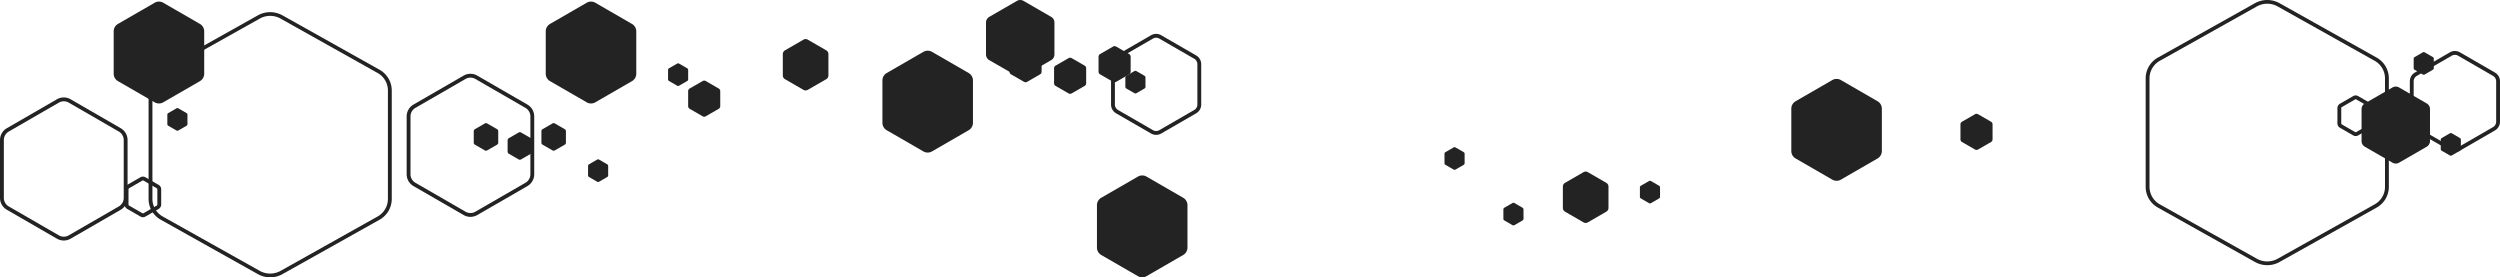 <svg xmlns="http://www.w3.org/2000/svg" width="1366" height="151.529" viewBox="0 0 1366 151.529">
  <g id="Group_162" data-name="Group 162" transform="translate(0 -787.11)">
    <g id="Group_128" data-name="Group 128" transform="translate(222.197 827.43)">
      <path id="Path_965" data-name="Path 965" d="M-61.905,594.222a7.454,7.454,0,0,1-3.726-1l-27.4-15.818a7.475,7.475,0,0,1-3.726-6.455V539.317a7.474,7.474,0,0,1,3.726-6.454l27.4-15.819a7.475,7.475,0,0,1,7.453,0l27.4,15.819a7.473,7.473,0,0,1,3.727,6.454v31.637a7.475,7.475,0,0,1-3.727,6.455l-27.4,15.818A7.454,7.454,0,0,1-61.905,594.222Zm0-76.073a5.353,5.353,0,0,0-2.676.715l-27.4,15.818a5.368,5.368,0,0,0-2.676,4.635v31.637a5.367,5.367,0,0,0,2.676,4.635l27.4,15.819a5.372,5.372,0,0,0,5.353,0l27.4-15.819a5.367,5.367,0,0,0,2.676-4.635V539.317a5.368,5.368,0,0,0-2.676-4.635l-27.4-15.818A5.353,5.353,0,0,0-61.905,518.149Z" transform="translate(96.756 -516.049)" fill="#232323"/>
    </g>
    <g id="Group_129" data-name="Group 129" transform="translate(0 840.356)">
      <path id="Path_966" data-name="Path 966" d="M-189.12,761.665a7.457,7.457,0,0,1-3.726-.995l-27.4-15.819a7.472,7.472,0,0,1-3.726-6.455V706.76a7.472,7.472,0,0,1,3.726-6.454l27.4-15.819a7.475,7.475,0,0,1,7.453,0l27.4,15.819a7.473,7.473,0,0,1,3.727,6.454V738.4A7.474,7.474,0,0,1-158,744.852l-27.4,15.819A7.459,7.459,0,0,1-189.12,761.665Zm0-76.073a5.353,5.353,0,0,0-2.676.715l-27.4,15.819a5.366,5.366,0,0,0-2.676,4.635V738.4a5.367,5.367,0,0,0,2.676,4.635l27.4,15.819a5.372,5.372,0,0,0,5.353,0l27.4-15.819a5.367,5.367,0,0,0,2.676-4.635V706.76a5.366,5.366,0,0,0-2.676-4.635l-27.4-15.819A5.353,5.353,0,0,0-189.12,685.592Z" transform="translate(223.971 -683.492)" fill="#232323"/>
    </g>
    <g id="Group_131" data-name="Group 131" transform="translate(607.076 805.625)">
      <path id="Path_968" data-name="Path 968" d="M157,357.8a5.519,5.519,0,0,1-2.759-.737L135.123,346.03a5.533,5.533,0,0,1-2.759-4.778V319.177a5.533,5.533,0,0,1,2.759-4.778l19.117-11.037a5.535,5.535,0,0,1,5.518,0L178.874,314.4a5.532,5.532,0,0,1,2.759,4.778v22.074a5.532,5.532,0,0,1-2.759,4.778l-19.117,11.037A5.519,5.519,0,0,1,157,357.8Zm0-53.08a3.41,3.41,0,0,0-1.708.456l-19.117,11.037a3.426,3.426,0,0,0-1.708,2.959v22.074a3.427,3.427,0,0,0,1.708,2.959l19.117,11.038a3.428,3.428,0,0,0,3.417,0l19.117-11.038a3.428,3.428,0,0,0,1.708-2.959V319.177a3.427,3.427,0,0,0-1.708-2.959l-19.117-11.037A3.419,3.419,0,0,0,157,304.724Z" transform="translate(-132.364 -302.625)" fill="#232323"/>
    </g>
    <g id="Group_133" data-name="Group 133" transform="translate(1172.387 787.11)">
      <path id="Path_970" data-name="Path 970" d="M398.434,725.688a13.746,13.746,0,0,1-6.718-1.742l-53-29.7a13.013,13.013,0,0,1-6.719-11.3V623.538a13.014,13.014,0,0,1,6.719-11.3l53-29.7a13.829,13.829,0,0,1,13.437,0l53,29.7a13.014,13.014,0,0,1,6.719,11.3v59.408a13.013,13.013,0,0,1-6.719,11.3l-53,29.7A13.751,13.751,0,0,1,398.434,725.688Zm0-142.852a11.6,11.6,0,0,0-5.668,1.469l-53,29.7a10.98,10.98,0,0,0-5.668,9.53v59.408a10.979,10.979,0,0,0,5.668,9.53l53,29.7a11.664,11.664,0,0,0,11.336,0l53-29.7a10.979,10.979,0,0,0,5.668-9.53V623.538a10.98,10.98,0,0,0-5.668-9.53l-53-29.7A11.6,11.6,0,0,0,398.434,582.836Z" transform="translate(-331.992 -580.797)" fill="#232323"/>
    </g>
    <g id="Group_134" data-name="Group 134" transform="translate(81.178 793.749)">
      <path id="Path_971" data-name="Path 971" d="M-35.537,429.828a13.748,13.748,0,0,1-6.718-1.742l-53-29.7a13.013,13.013,0,0,1-6.718-11.295V327.679a13.012,13.012,0,0,1,6.718-11.295l53-29.7a13.827,13.827,0,0,1,13.437,0l53,29.7A13.013,13.013,0,0,1,30.9,327.679v59.408a13.014,13.014,0,0,1-6.719,11.295l-53,29.7A13.748,13.748,0,0,1-35.537,429.828Zm0-142.852a11.6,11.6,0,0,0-5.668,1.469l-53,29.7a10.98,10.98,0,0,0-5.668,9.53v59.408a10.98,10.98,0,0,0,5.668,9.529l53,29.7a11.665,11.665,0,0,0,11.336,0l53-29.7a10.98,10.98,0,0,0,5.668-9.529V327.679a10.98,10.98,0,0,0-5.668-9.53l-53-29.7A11.6,11.6,0,0,0-35.537,286.977Z" transform="translate(101.978 -284.938)" fill="#232323"/>
    </g>
    <g id="Group_135" data-name="Group 135" transform="translate(853.949 880.862)">
      <path id="Path_972" data-name="Path 972" d="M291.463,750.975v11.668a2.361,2.361,0,0,0,1.18,2.045l10.1,5.835a2.362,2.362,0,0,0,2.362,0l10.1-5.835a2.361,2.361,0,0,0,1.181-2.045V750.975a2.363,2.363,0,0,0-1.181-2.046l-10.1-5.834a2.361,2.361,0,0,0-2.362,0l-10.1,5.834A2.362,2.362,0,0,0,291.463,750.975Z" transform="translate(-291.463 -742.779)" fill="#232323"/>
    </g>
    <g id="Group_136" data-name="Group 136" transform="translate(427.727 808.463)">
      <path id="Path_973" data-name="Path 973" d="M34.2,368.878v11.668a2.362,2.362,0,0,0,1.181,2.045l10.1,5.834a2.362,2.362,0,0,0,2.362,0l10.1-5.834a2.361,2.361,0,0,0,1.18-2.045V368.878a2.362,2.362,0,0,0-1.18-2.045L47.847,361a2.362,2.362,0,0,0-2.362,0l-10.1,5.834A2.362,2.362,0,0,0,34.2,368.878Z" transform="translate(-34.2 -360.682)" fill="#232323"/>
    </g>
    <g id="Group_137" data-name="Group 137" transform="translate(376.004 831.156)">
      <path id="Path_974" data-name="Path 974" d="M4.834,456.6v8.208a1.662,1.662,0,0,0,.83,1.439l7.109,4.1a1.662,1.662,0,0,0,1.662,0l7.108-4.1a1.661,1.661,0,0,0,.831-1.439V456.6a1.661,1.661,0,0,0-.831-1.439l-7.108-4.1a1.662,1.662,0,0,0-1.662,0l-7.109,4.1A1.662,1.662,0,0,0,4.834,456.6Z" transform="translate(-4.834 -450.839)" fill="#232323"/>
    </g>
    <g id="Group_138" data-name="Group 138" transform="translate(1071.197 849.296)">
      <path id="Path_975" data-name="Path 975" d="M427.872,529.1v8.208a1.661,1.661,0,0,0,.831,1.439l7.109,4.1a1.66,1.66,0,0,0,1.661,0l7.109-4.1a1.662,1.662,0,0,0,.83-1.439V529.1a1.661,1.661,0,0,0-.83-1.439l-7.109-4.1a1.66,1.66,0,0,0-1.661,0l-7.109,4.1A1.66,1.66,0,0,0,427.872,529.1Z" transform="translate(-427.872 -523.339)" fill="#232323"/>
    </g>
    <g id="Group_139" data-name="Group 139" transform="translate(551.594 812.318)">
      <path id="Path_976" data-name="Path 976" d="M111.684,381.316v8.208a1.662,1.662,0,0,0,.83,1.439l7.109,4.1a1.662,1.662,0,0,0,1.662,0l7.108-4.1a1.661,1.661,0,0,0,.831-1.439v-8.208a1.661,1.661,0,0,0-.831-1.439l-7.108-4.1a1.662,1.662,0,0,0-1.662,0l-7.109,4.1A1.662,1.662,0,0,0,111.684,381.316Z" transform="translate(-111.684 -375.55)" fill="#232323"/>
    </g>
    <g id="Group_140" data-name="Group 140" transform="translate(575.941 818.645)">
      <path id="Path_977" data-name="Path 977" d="M126.5,406.6v8.209a1.661,1.661,0,0,0,.83,1.439l7.109,4.1a1.66,1.66,0,0,0,1.661,0l7.109-4.1a1.662,1.662,0,0,0,.83-1.439V406.6a1.662,1.662,0,0,0-.83-1.439l-7.109-4.1a1.66,1.66,0,0,0-1.661,0l-7.109,4.1A1.66,1.66,0,0,0,126.5,406.6Z" transform="translate(-126.5 -400.839)" fill="#232323"/>
    </g>
    <g id="Group_141" data-name="Group 141" transform="translate(600.249 812.318)">
      <path id="Path_978" data-name="Path 978" d="M141.291,381.316v8.208a1.662,1.662,0,0,0,.83,1.439l7.109,4.1a1.662,1.662,0,0,0,1.662,0l7.109-4.1a1.662,1.662,0,0,0,.83-1.439v-8.208a1.662,1.662,0,0,0-.83-1.439l-7.109-4.1a1.662,1.662,0,0,0-1.662,0l-7.109,4.1A1.662,1.662,0,0,0,141.291,381.316Z" transform="translate(-141.291 -375.55)" fill="#232323"/>
    </g>
    <g id="Group_142" data-name="Group 142" transform="translate(258.853 854.39)">
      <path id="Path_979" data-name="Path 979" d="M-65.744,542.356v6.266a1.268,1.268,0,0,0,.634,1.1l5.427,3.134a1.27,1.27,0,0,0,1.268,0l5.426-3.134a1.267,1.267,0,0,0,.634-1.1v-6.266a1.269,1.269,0,0,0-.634-1.1l-5.426-3.133a1.27,1.27,0,0,0-1.268,0l-5.427,3.133A1.27,1.27,0,0,0-65.744,542.356Z" transform="translate(65.744 -537.955)" fill="#232323"/>
    </g>
    <g id="Group_143" data-name="Group 143" transform="translate(277.356 859.325)">
      <path id="Path_980" data-name="Path 980" d="M-54.434,561.66v6.266a1.267,1.267,0,0,0,.634,1.1l5.426,3.133a1.267,1.267,0,0,0,1.268,0l5.427-3.133a1.268,1.268,0,0,0,.634-1.1V561.66a1.27,1.27,0,0,0-.634-1.1l-5.427-3.133a1.27,1.27,0,0,0-1.268,0l-5.426,3.133A1.269,1.269,0,0,0-54.434,561.66Z" transform="translate(54.434 -557.259)" fill="#232323"/>
    </g>
    <g id="Group_144" data-name="Group 144" transform="translate(295.827 854.39)">
      <path id="Path_981" data-name="Path 981" d="M-43.143,542.356v6.266a1.267,1.267,0,0,0,.634,1.1l5.427,3.134a1.268,1.268,0,0,0,1.268,0l5.427-3.134a1.267,1.267,0,0,0,.634-1.1v-6.266a1.269,1.269,0,0,0-.634-1.1l-5.427-3.133a1.269,1.269,0,0,0-1.268,0l-5.427,3.133A1.269,1.269,0,0,0-43.143,542.356Z" transform="translate(43.143 -537.955)" fill="#232323"/>
    </g>
    <g id="Group_146" data-name="Group 146" transform="translate(68.118 883.601)">
      <path id="Path_983" data-name="Path 983" d="M-111.626,687.2a2.737,2.737,0,0,1-1.37-.366l-7.237-4.178a2.749,2.749,0,0,1-1.371-2.374V671.93a2.749,2.749,0,0,1,1.371-2.374l7.236-4.178a2.75,2.75,0,0,1,2.742,0l7.237,4.178a2.75,2.75,0,0,1,1.371,2.374v8.356a2.748,2.748,0,0,1-1.371,2.374l-7.236,4.178A2.738,2.738,0,0,1-111.626,687.2Zm0-20.092a.642.642,0,0,0-.321.086l-7.236,4.178a.642.642,0,0,0-.32.555v8.356a.643.643,0,0,0,.32.555l7.237,4.178a.644.644,0,0,0,.641,0l7.236-4.178a.642.642,0,0,0,.321-.555V671.93a.642.642,0,0,0-.32-.555l-7.237-4.178A.64.64,0,0,0-111.626,667.111Z" transform="translate(121.604 -665.012)" fill="#232323"/>
    </g>
    <g id="Group_147" data-name="Group 147" transform="translate(538.755 787.11)">
      <path id="Path_984" data-name="Path 984" d="M96.674,287.09v17.5a3.54,3.54,0,0,0,1.77,3.066L113.6,316.4a3.54,3.54,0,0,0,3.541,0l15.152-8.748a3.54,3.54,0,0,0,1.771-3.066v-17.5a3.54,3.54,0,0,0-1.771-3.066l-15.152-8.748a3.544,3.544,0,0,0-3.541,0l-15.153,8.748A3.54,3.54,0,0,0,96.674,287.09Z" transform="translate(-96.674 -274.802)" fill="#232323"/>
    </g>
    <g id="Group_148" data-name="Group 148" transform="translate(978.776 830.226)">
      <path id="Path_985" data-name="Path 985" d="M350.406,680.907v23.149a4.686,4.686,0,0,0,2.342,4.058L372.8,719.688a4.685,4.685,0,0,0,4.685,0l20.048-11.575a4.685,4.685,0,0,0,2.343-4.058V680.907a4.685,4.685,0,0,0-2.343-4.058l-20.048-11.575a4.688,4.688,0,0,0-4.685,0l-20.048,11.575A4.686,4.686,0,0,0,350.406,680.907Z" transform="translate(-350.406 -664.647)" fill="#232323"/>
    </g>
    <g id="Group_149" data-name="Group 149" transform="translate(599.372 882.97)">
      <path id="Path_986" data-name="Path 986" d="M127.76,763.792v23.15A4.685,4.685,0,0,0,130.1,791l20.048,11.575a4.687,4.687,0,0,0,4.685,0L174.883,791a4.685,4.685,0,0,0,2.342-4.057v-23.15a4.686,4.686,0,0,0-2.342-4.057L154.835,748.16a4.683,4.683,0,0,0-4.685,0L130.1,759.735A4.686,4.686,0,0,0,127.76,763.792Z" transform="translate(-127.76 -747.533)" fill="#232323"/>
    </g>
    <g id="Group_150" data-name="Group 150" transform="translate(482.156 814.804)">
      <path id="Path_987" data-name="Path 987" d="M58.974,427.631V450.78a4.686,4.686,0,0,0,2.342,4.058l20.048,11.575a4.683,4.683,0,0,0,4.685,0L106.1,454.838a4.686,4.686,0,0,0,2.342-4.058V427.631a4.685,4.685,0,0,0-2.342-4.057L86.049,412a4.686,4.686,0,0,0-4.685,0L61.316,423.574A4.685,4.685,0,0,0,58.974,427.631Z" transform="translate(-58.974 -411.371)" fill="#232323"/>
    </g>
    <g id="Group_151" data-name="Group 151" transform="translate(62.118 787.98)">
      <path id="Path_988" data-name="Path 988" d="M-130.622,292.368v23.15a4.685,4.685,0,0,0,2.343,4.057l20.048,11.575a4.684,4.684,0,0,0,4.685,0L-83.5,319.575a4.686,4.686,0,0,0,2.342-4.057v-23.15a4.686,4.686,0,0,0-2.342-4.057l-20.048-11.575a4.684,4.684,0,0,0-4.685,0l-20.048,11.575A4.685,4.685,0,0,0-130.622,292.368Z" transform="translate(130.622 -276.109)" fill="#232323"/>
    </g>
    <g id="Group_152" data-name="Group 152" transform="translate(298.193 787.98)">
      <path id="Path_989" data-name="Path 989" d="M-48.982,292.368v23.15a4.686,4.686,0,0,0,2.342,4.057l20.048,11.575a4.684,4.684,0,0,0,4.685,0l20.048-11.575a4.685,4.685,0,0,0,2.343-4.057v-23.15a4.685,4.685,0,0,0-2.343-4.057l-20.048-11.575a4.684,4.684,0,0,0-4.685,0L-46.64,288.311A4.686,4.686,0,0,0-48.982,292.368Z" transform="translate(48.982 -276.109)" fill="#232323"/>
    </g>
    <g id="Group_153" data-name="Group 153" transform="translate(821.448 897.904)">
      <path id="Path_990" data-name="Path 990" d="M279.442,706.6v5.146a1.043,1.043,0,0,0,.52.9l4.457,2.573a1.04,1.04,0,0,0,1.041,0l4.457-2.573a1.043,1.043,0,0,0,.521-.9V706.6a1.041,1.041,0,0,0-.521-.9l-4.457-2.573a1.04,1.04,0,0,0-1.041,0l-4.457,2.573A1.041,1.041,0,0,0,279.442,706.6Z" transform="translate(-279.442 -702.989)" fill="#232323"/>
    </g>
    <g id="Group_155" data-name="Group 155" transform="translate(896.044 885.882)">
      <path id="Path_992" data-name="Path 992" d="M325.157,660.145v5.146a1.043,1.043,0,0,0,.52.9l4.457,2.573a1.043,1.043,0,0,0,1.041,0l4.457-2.573a1.043,1.043,0,0,0,.521-.9v-5.146a1.041,1.041,0,0,0-.521-.9l-4.457-2.573a1.04,1.04,0,0,0-1.041,0l-4.457,2.573A1.041,1.041,0,0,0,325.157,660.145Z" transform="translate(-325.157 -656.53)" fill="#232323"/>
    </g>
    <g id="Group_156" data-name="Group 156" transform="translate(365.023 821.708)">
      <path id="Path_993" data-name="Path 993" d="M-.272,412.129v5.146a1.042,1.042,0,0,0,.521.9l4.456,2.573a1.043,1.043,0,0,0,1.041,0l4.457-2.573a1.043,1.043,0,0,0,.521-.9v-5.146a1.041,1.041,0,0,0-.521-.9l-4.457-2.573a1.04,1.04,0,0,0-1.041,0L.249,411.227A1.04,1.04,0,0,0-.272,412.129Z" transform="translate(0.272 -408.514)" fill="#232323"/>
    </g>
    <g id="Group_158" data-name="Group 158" transform="translate(789.274 867.521)">
      <path id="Path_995" data-name="Path 995" d="M259.725,725.152V730.3a1.042,1.042,0,0,0,.521.9l4.457,2.573a1.04,1.04,0,0,0,1.041,0L270.2,731.2a1.042,1.042,0,0,0,.52-.9v-5.146a1.043,1.043,0,0,0-.52-.9l-4.457-2.573a1.043,1.043,0,0,0-1.041,0l-4.457,2.573A1.043,1.043,0,0,0,259.725,725.152Z" transform="translate(-259.725 -721.537)" fill="#232323"/>
    </g>
    <g id="Group_159" data-name="Group 159" transform="translate(321.312 874.171)">
      <path id="Path_996" data-name="Path 996" d="M-27.059,614.883v5.146a1.041,1.041,0,0,0,.521.9l4.456,2.573a1.043,1.043,0,0,0,1.041,0l4.457-2.573a1.042,1.042,0,0,0,.521-.9v-5.146a1.042,1.042,0,0,0-.521-.9l-4.457-2.573a1.043,1.043,0,0,0-1.041,0l-4.456,2.573A1.041,1.041,0,0,0-27.059,614.883Z" transform="translate(27.059 -611.268)" fill="#232323"/>
    </g>
    <g id="Group_160" data-name="Group 160" transform="translate(614.893 825.808)">
      <path id="Path_997" data-name="Path 997" d="M152.858,338.4v5.146a1.04,1.04,0,0,0,.521.9l4.456,2.573a1.041,1.041,0,0,0,1.042,0l4.456-2.573a1.04,1.04,0,0,0,.521-.9V338.4a1.042,1.042,0,0,0-.521-.9l-4.456-2.573a1.041,1.041,0,0,0-1.042,0l-4.456,2.573A1.042,1.042,0,0,0,152.858,338.4Z" transform="translate(-152.858 -334.787)" fill="#232323"/>
    </g>
    <g id="Group_161" data-name="Group 161" transform="translate(91.433 846.169)">
      <path id="Path_998" data-name="Path 998" d="M-86.568,369.964v5.146a1.042,1.042,0,0,0,.521.9l4.456,2.573a1.045,1.045,0,0,0,1.042,0l4.456-2.573a1.042,1.042,0,0,0,.521-.9v-5.146a1.04,1.04,0,0,0-.521-.9l-4.456-2.573a1.041,1.041,0,0,0-1.042,0l-4.456,2.573A1.04,1.04,0,0,0-86.568,369.964Z" transform="translate(86.568 -366.349)" fill="#232323"/>
    </g>
    <g id="Group_130" data-name="Group 130" transform="translate(1316.731 814.98)">
      <path id="Path_967" data-name="Path 967" d="M573.544,466.934a5.517,5.517,0,0,1-2.758-.737L551.669,455.16a5.534,5.534,0,0,1-2.759-4.778V428.307a5.534,5.534,0,0,1,2.759-4.778l19.117-11.037a5.533,5.533,0,0,1,5.517,0l19.117,11.037a5.532,5.532,0,0,1,2.758,4.778v22.074a5.532,5.532,0,0,1-2.758,4.778L576.3,466.2A5.517,5.517,0,0,1,573.544,466.934Zm0-53.08a3.412,3.412,0,0,0-1.708.456L552.72,425.348a3.427,3.427,0,0,0-1.709,2.959v22.074a3.427,3.427,0,0,0,1.709,2.959l19.117,11.038a3.428,3.428,0,0,0,3.417,0l19.117-11.038a3.427,3.427,0,0,0,1.709-2.959V428.307a3.427,3.427,0,0,0-1.709-2.959l-19.117-11.037A3.419,3.419,0,0,0,573.544,413.854Z" transform="translate(-548.91 -411.755)" fill="#232323"/>
    </g>
    <g id="Group_132" data-name="Group 132" transform="translate(1277.16 839.258)">
      <path id="Path_969" data-name="Path 969" d="M499.421,507.879a2.741,2.741,0,0,1-1.371-.366l-7.237-4.178a2.75,2.75,0,0,1-1.37-2.374V492.6a2.75,2.75,0,0,1,1.37-2.374l7.237-4.178a2.75,2.75,0,0,1,2.742,0l7.236,4.178A2.748,2.748,0,0,1,509.4,492.6v8.356a2.748,2.748,0,0,1-1.371,2.374l-7.236,4.178A2.739,2.739,0,0,1,499.421,507.879Zm0-20.092a.64.64,0,0,0-.321.086l-7.236,4.178a.643.643,0,0,0-.321.555v8.356a.643.643,0,0,0,.321.555l7.236,4.178a.644.644,0,0,0,.641,0l7.237-4.178a.643.643,0,0,0,.321-.555V492.6a.643.643,0,0,0-.321-.555l-7.237-4.178A.636.636,0,0,0,499.421,487.786Z" transform="translate(-489.443 -485.687)" fill="#232323"/>
    </g>
    <g id="Group_145" data-name="Group 145" transform="translate(1290.359 834.408)">
      <path id="Path_982" data-name="Path 982" d="M509.278,500.2v17.5a3.541,3.541,0,0,0,1.77,3.066l15.153,8.748a3.541,3.541,0,0,0,3.542,0l15.152-8.748a3.54,3.54,0,0,0,1.771-3.066V500.2a3.541,3.541,0,0,0-1.771-3.066l-15.152-8.748a3.544,3.544,0,0,0-3.542,0l-15.153,8.748A3.541,3.541,0,0,0,509.278,500.2Z" transform="translate(-509.278 -487.91)" fill="#232323"/>
    </g>
    <g id="Group_154" data-name="Group 154" transform="translate(1318.832 815.572)">
      <path id="Path_991" data-name="Path 991" d="M552.067,388.415v5.146a1.04,1.04,0,0,0,.521.9l4.456,2.573a1.04,1.04,0,0,0,1.041,0l4.457-2.573a1.041,1.041,0,0,0,.521-.9v-5.146a1.043,1.043,0,0,0-.521-.9l-4.457-2.573a1.04,1.04,0,0,0-1.041,0l-4.456,2.573A1.042,1.042,0,0,0,552.067,388.415Z" transform="translate(-552.067 -384.8)" fill="#232323"/>
    </g>
    <g id="Group_157" data-name="Group 157" transform="translate(1333.631 859.809)">
      <path id="Path_994" data-name="Path 994" d="M574.306,559.378v5.146a1.041,1.041,0,0,0,.521.9L579.284,568a1.04,1.04,0,0,0,1.041,0l4.457-2.573a1.041,1.041,0,0,0,.52-.9v-5.146a1.041,1.041,0,0,0-.52-.9l-4.457-2.573a1.04,1.04,0,0,0-1.041,0l-4.457,2.573A1.041,1.041,0,0,0,574.306,559.378Z" transform="translate(-574.306 -555.763)" fill="#232323"/>
    </g>
  </g>
</svg>
